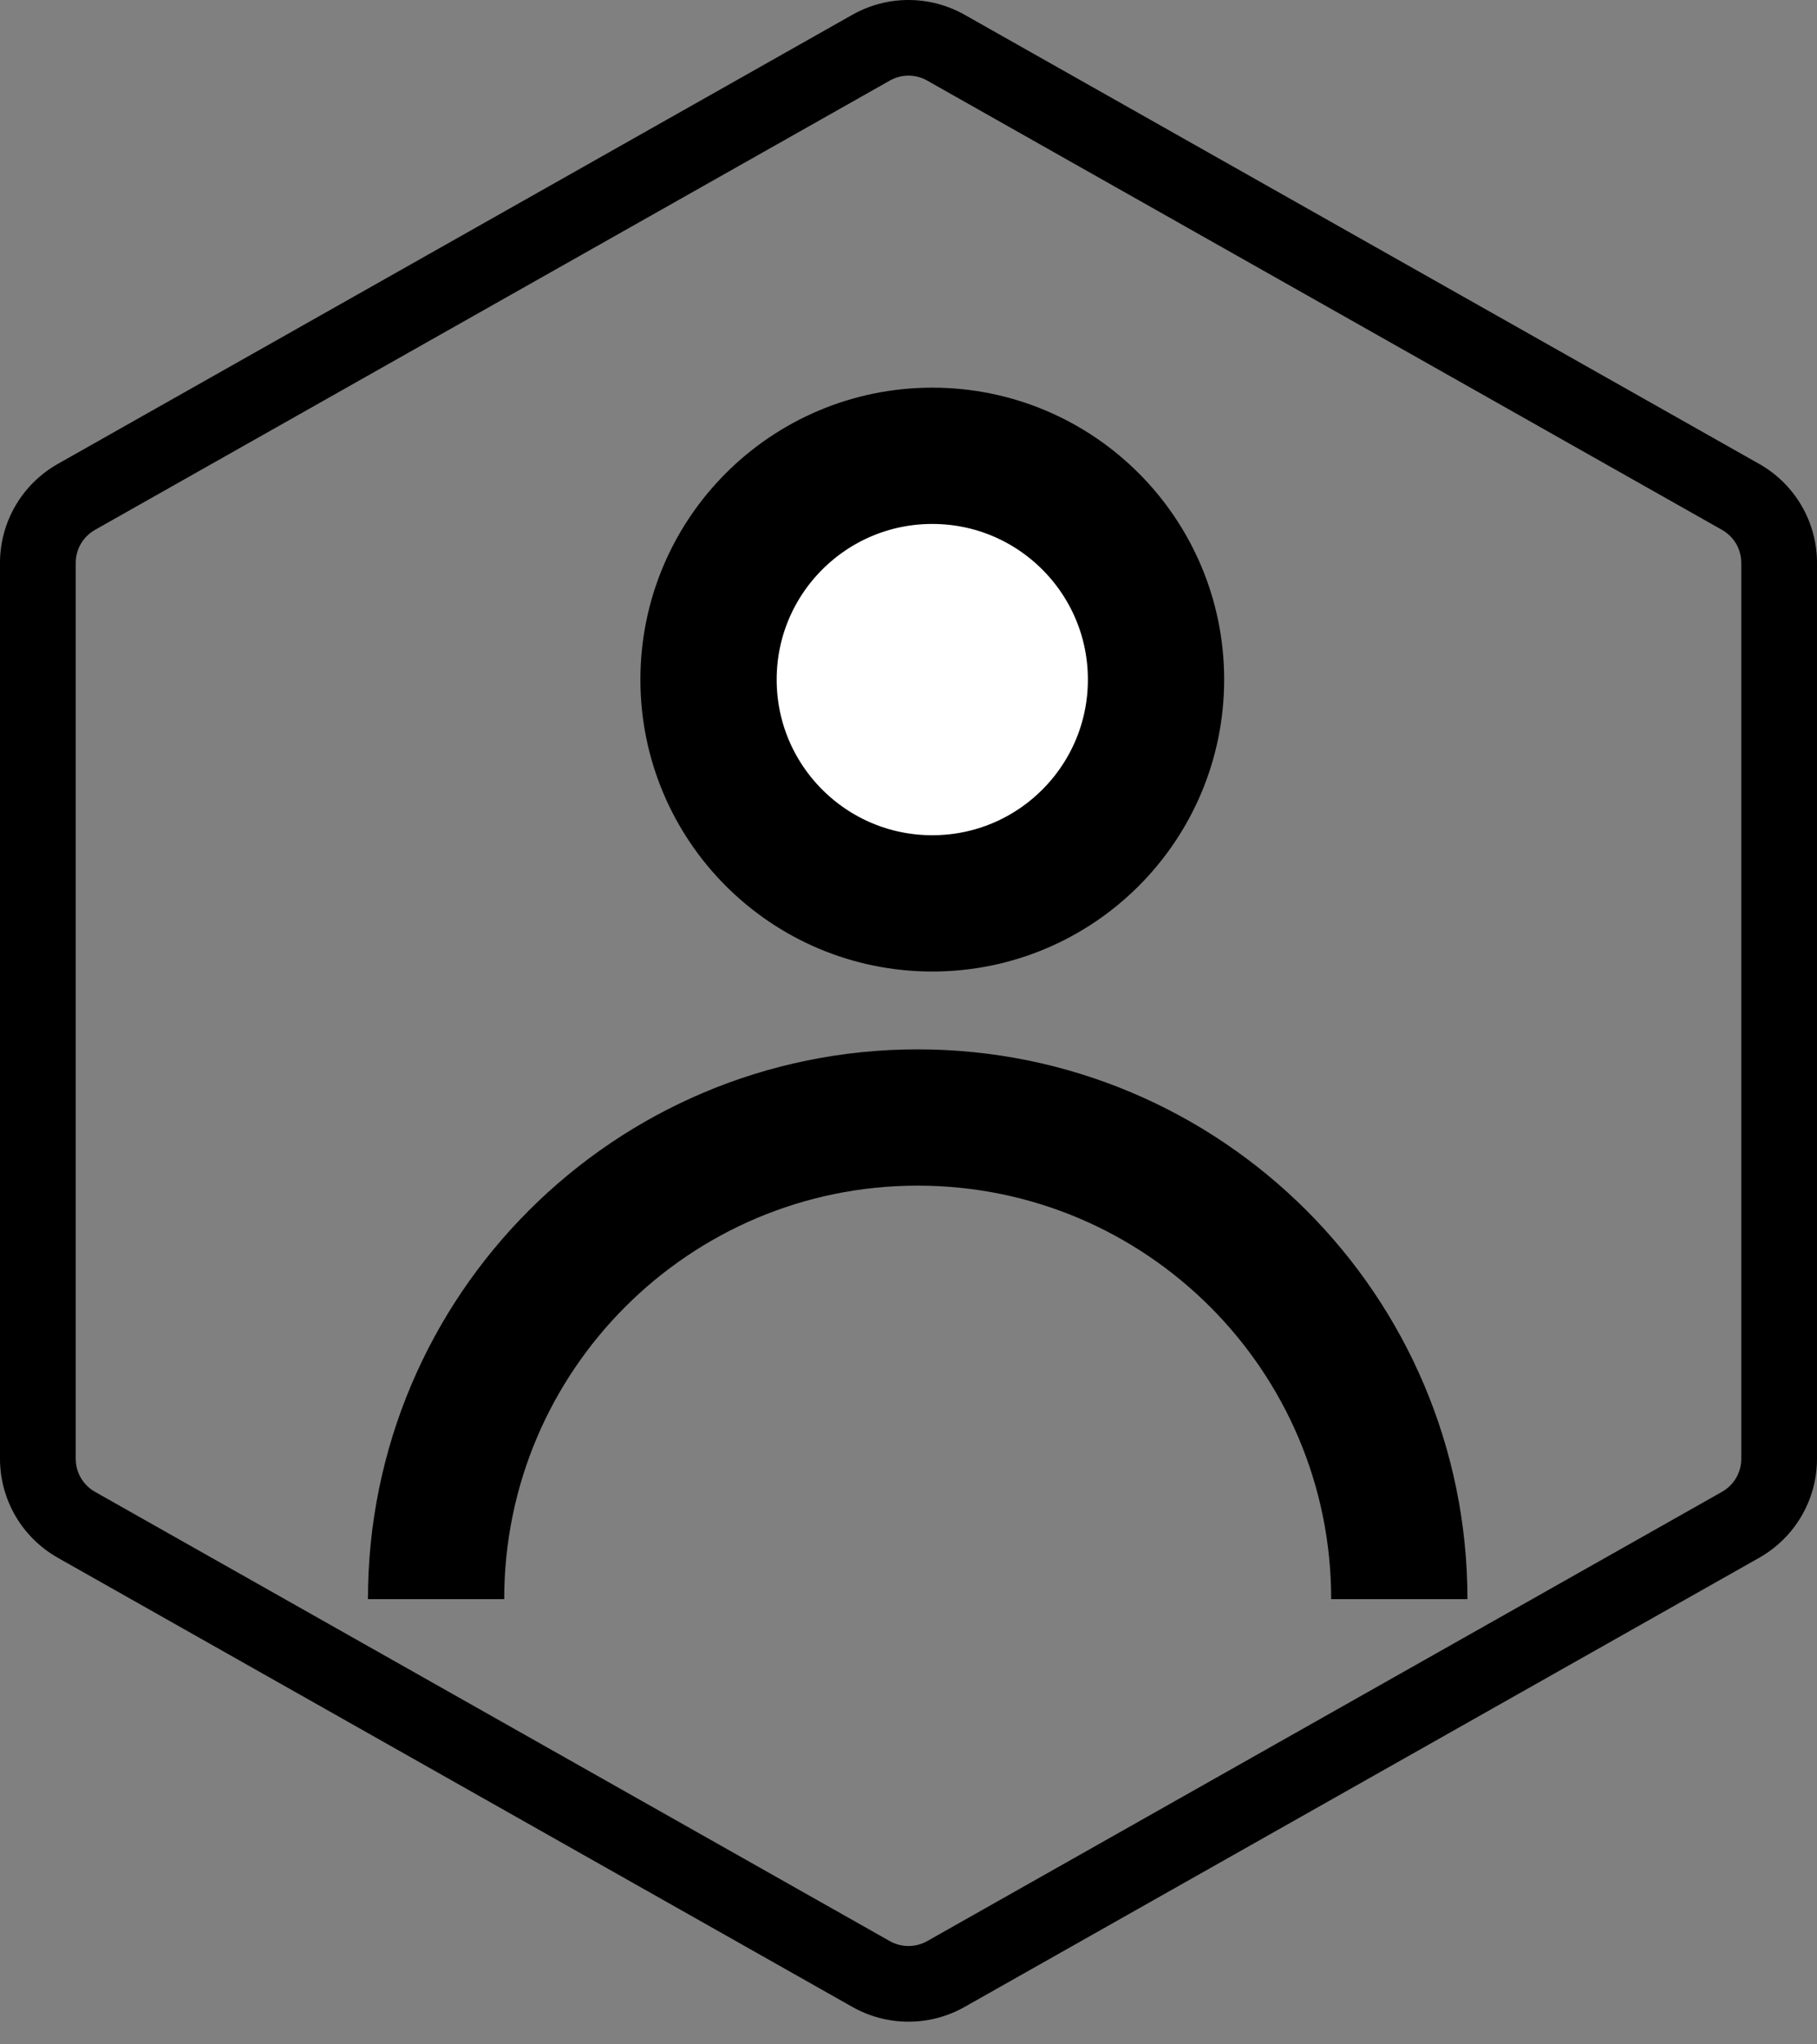 <svg width="40" height="45" viewBox="0 0 40 45" fill="none" xmlns="http://www.w3.org/2000/svg">
<rect x="0" y="0" width="40" height="45" fill="#808080" stroke="none"/>
<path d="M20 44.501C19.569 44.501 19.145 44.39 18.77 44.179L1.27 34.288C0.885 34.069 0.564 33.753 0.341 33.371C0.118 32.988 0 32.554 0 32.111V12.389C0 11.947 0.118 11.512 0.341 11.13C0.564 10.748 0.885 10.431 1.27 10.213L18.77 0.322C19.146 0.111 19.569 0 20 0C20.431 0 20.854 0.111 21.23 0.322L38.73 10.213C39.115 10.431 39.436 10.748 39.659 11.13C39.882 11.512 40 11.947 40 12.389V32.111C40 32.554 39.882 32.988 39.659 33.371C39.436 33.753 39.115 34.069 38.73 34.288L21.23 44.179C20.855 44.39 20.431 44.501 20 44.501ZM20 1.665C19.856 1.665 19.715 1.702 19.59 1.773L2.09 11.664C1.962 11.737 1.855 11.842 1.78 11.97C1.706 12.097 1.667 12.242 1.667 12.389V32.111C1.667 32.259 1.706 32.404 1.78 32.531C1.855 32.658 1.962 32.764 2.09 32.837L19.59 42.728C19.715 42.798 19.856 42.835 20 42.835C20.144 42.835 20.285 42.798 20.41 42.728L37.91 32.837C38.038 32.764 38.145 32.658 38.22 32.531C38.294 32.404 38.333 32.259 38.333 32.111V12.389C38.333 12.242 38.294 12.097 38.22 11.97C38.145 11.842 38.038 11.737 37.91 11.664L20.41 1.773C20.285 1.702 20.144 1.665 20 1.665Z" fill="black"/>
<path d="M25.449 14.959C25.449 17.679 23.244 19.885 20.524 19.885C17.803 19.885 15.598 17.679 15.598 14.959C15.598 12.239 17.803 10.033 20.524 10.033C23.244 10.033 25.449 12.239 25.449 14.959Z" fill="white" stroke="black" stroke-width="3"/>
<path d="M30.805 35.2C30.805 29.345 26.058 24.598 20.202 24.598C14.347 24.598 9.6 29.345 9.6 35.2" stroke="black" stroke-width="3"/>
</svg>
